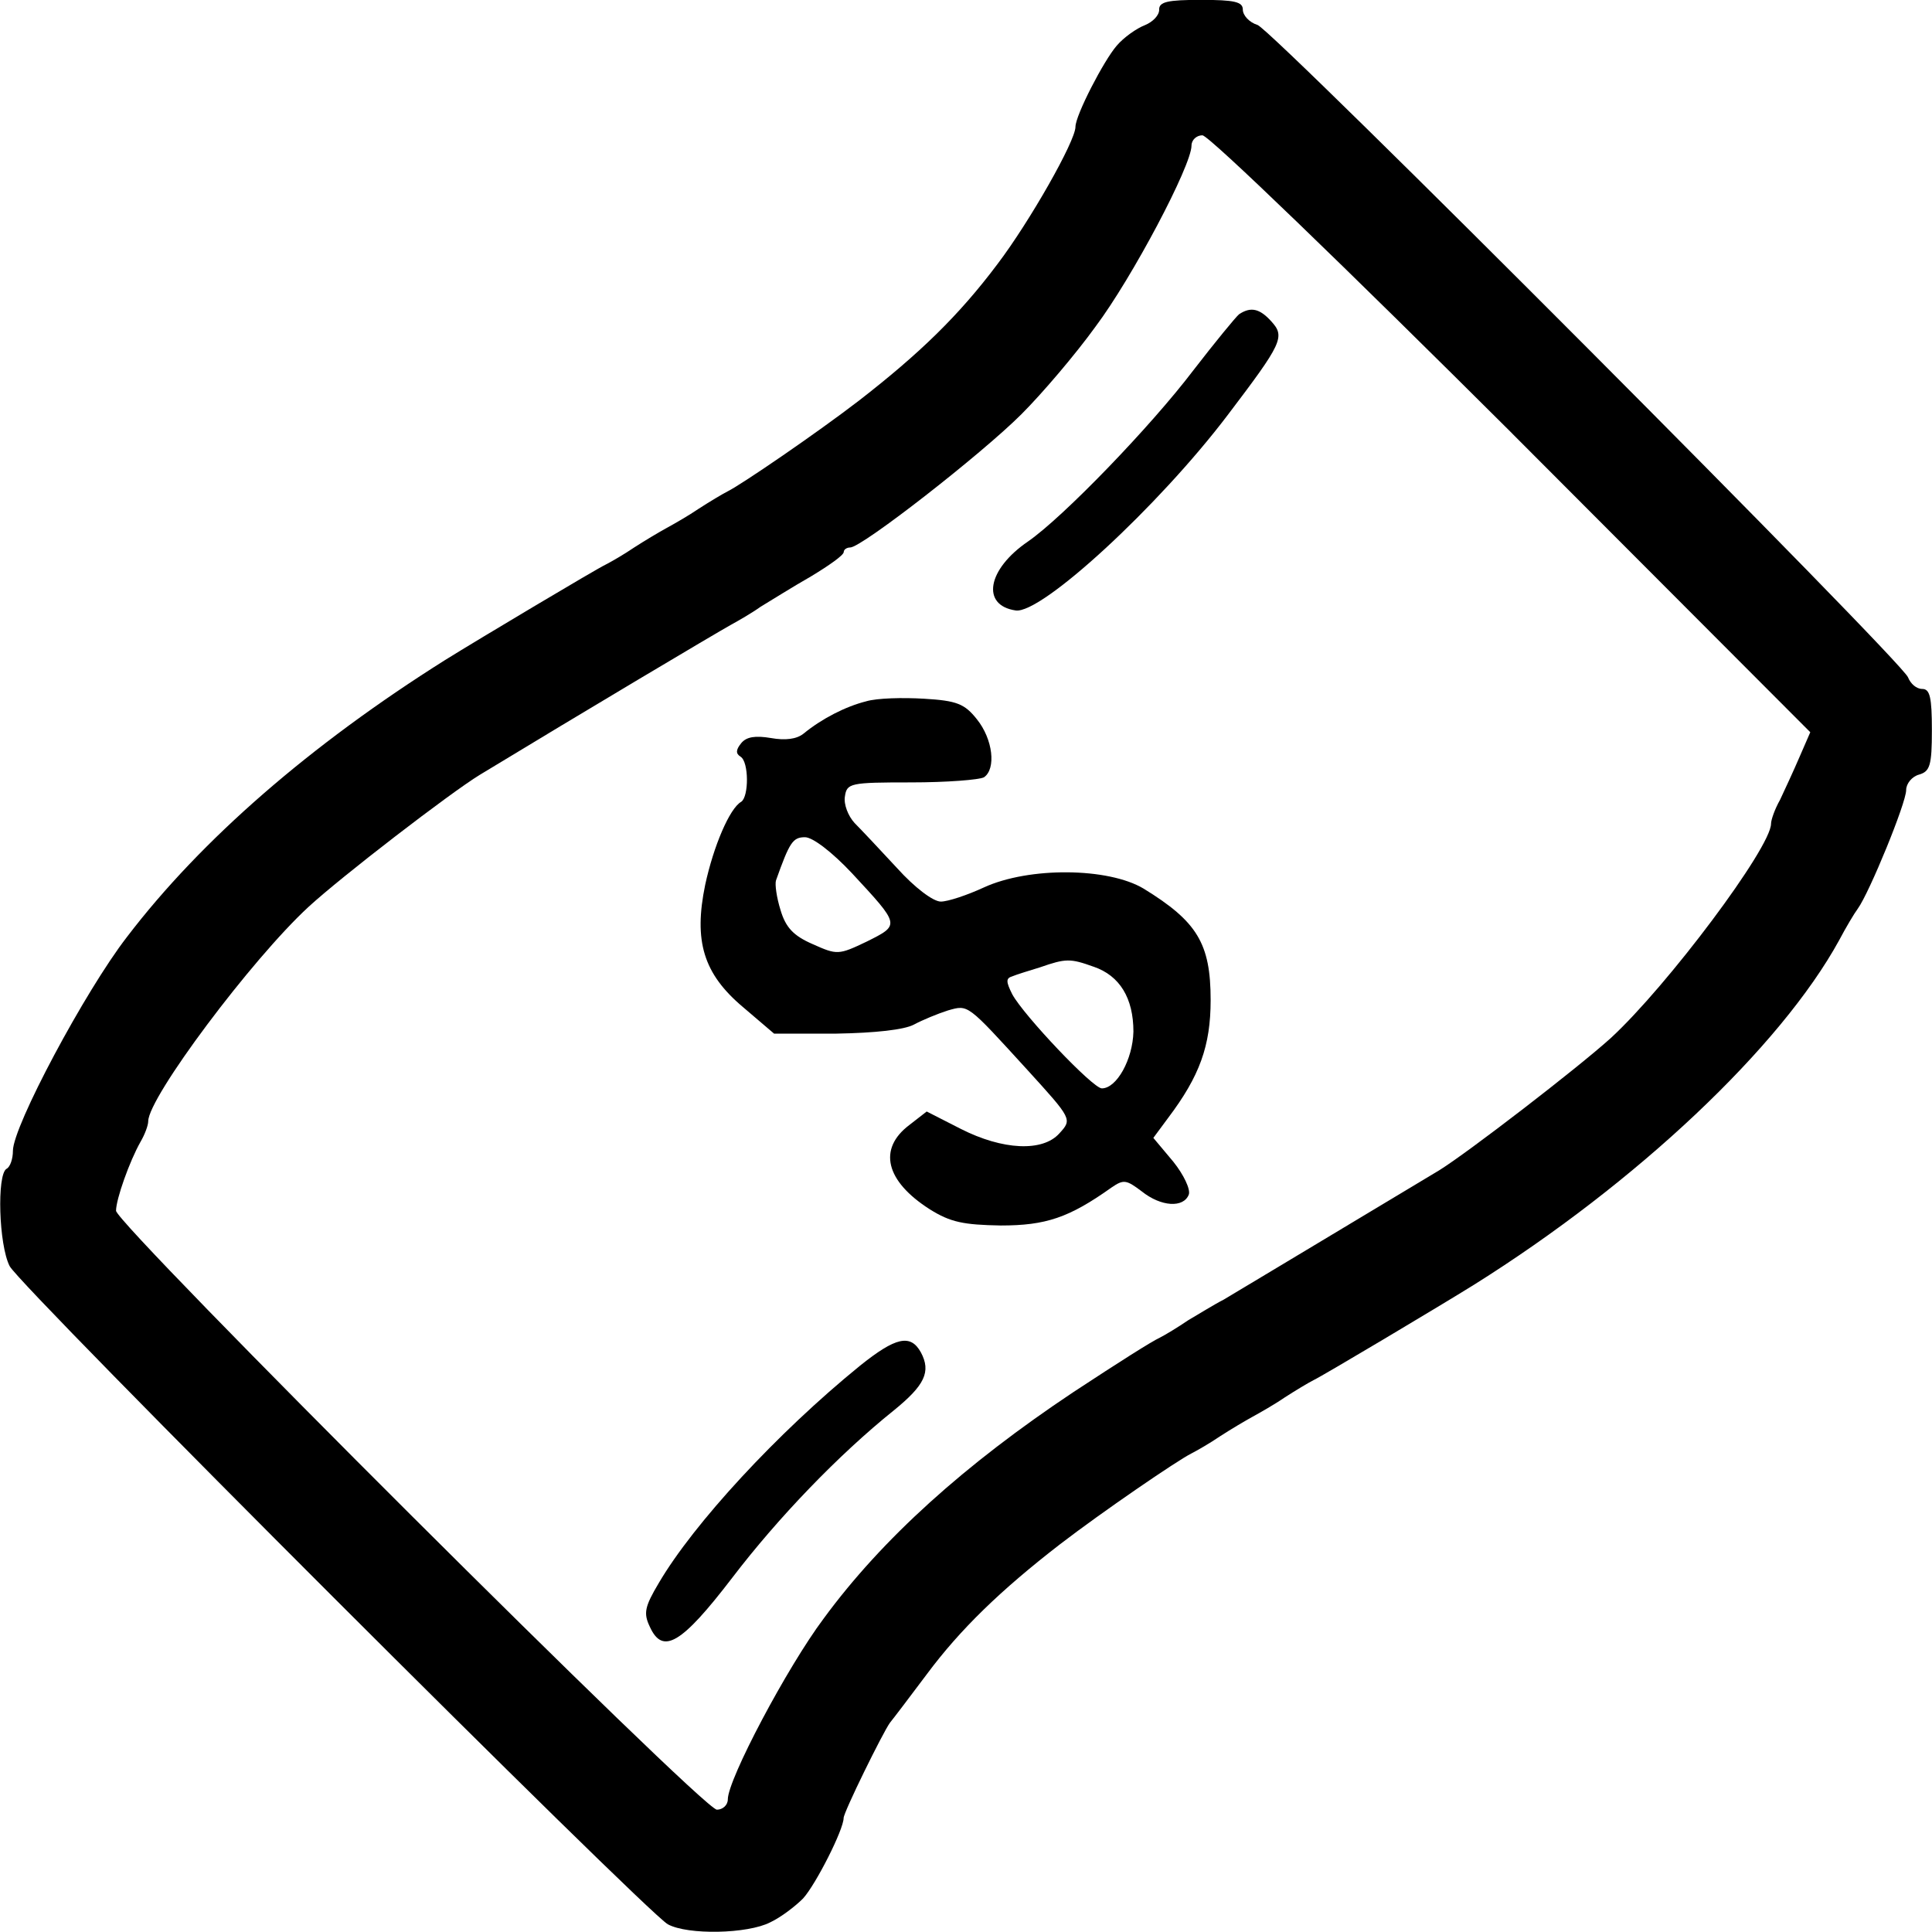 <!-- Generated by IcoMoon.io -->
<svg version="1.1" xmlns="http://www.w3.org/2000/svg" width="32" height="32" viewBox="0 0 32 32">
<title>REhkUmhOGD</title>
<path d="M19.2 0.16c0 0.096-0.107 0.203-0.235 0.256-0.139 0.053-0.352 0.203-0.469 0.341-0.213 0.245-0.683 1.152-0.683 1.344 0 0.235-0.757 1.568-1.291 2.272-0.64 0.853-1.291 1.483-2.293 2.261-0.693 0.533-1.941 1.387-2.176 1.504-0.085 0.043-0.299 0.171-0.48 0.288-0.171 0.117-0.416 0.256-0.533 0.32s-0.352 0.203-0.533 0.32c-0.171 0.117-0.395 0.245-0.48 0.288-0.139 0.064-2.091 1.227-2.656 1.579-2.219 1.397-4.032 2.965-5.269 4.587-0.693 0.896-1.888 3.136-1.888 3.541 0 0.128-0.043 0.267-0.107 0.299-0.16 0.096-0.128 1.259 0.053 1.611 0.171 0.341 10.528 10.688 10.901 10.901 0.331 0.181 1.323 0.16 1.696-0.032 0.181-0.085 0.416-0.267 0.544-0.395 0.213-0.235 0.672-1.141 0.672-1.333 0-0.096 0.651-1.419 0.768-1.579 0.053-0.064 0.32-0.416 0.608-0.8 0.555-0.747 1.227-1.397 2.208-2.155 0.693-0.533 1.941-1.387 2.176-1.504 0.085-0.043 0.309-0.171 0.48-0.288 0.181-0.117 0.416-0.256 0.533-0.32s0.363-0.203 0.533-0.32c0.181-0.117 0.395-0.245 0.48-0.288 0.139-0.064 2.091-1.227 2.656-1.579 2.688-1.685 5.077-3.936 6.048-5.707 0.107-0.203 0.245-0.437 0.309-0.523 0.192-0.267 0.8-1.749 0.8-1.963 0-0.107 0.096-0.224 0.213-0.256 0.181-0.053 0.213-0.149 0.213-0.736 0-0.544-0.032-0.683-0.16-0.683-0.096 0-0.192-0.085-0.235-0.192-0.085-0.256-10.485-10.688-10.773-10.805-0.139-0.043-0.245-0.16-0.245-0.256 0-0.128-0.139-0.16-0.693-0.16s-0.693 0.032-0.693 0.16zM25.045 7.179l4.939 4.949-0.181 0.416c-0.096 0.224-0.245 0.544-0.32 0.704-0.085 0.149-0.149 0.331-0.149 0.395 0 0.395-1.717 2.688-2.656 3.552-0.555 0.501-2.357 1.888-2.837 2.187-2.325 1.397-3.36 2.016-3.573 2.144-0.149 0.075-0.405 0.235-0.587 0.341-0.171 0.117-0.384 0.245-0.469 0.288-0.139 0.064-0.661 0.395-1.44 0.907-1.792 1.195-3.157 2.421-4.128 3.744-0.608 0.811-1.589 2.667-1.589 2.997 0 0.096-0.085 0.171-0.181 0.171-0.235 0-9.952-9.696-9.952-9.92 0-0.192 0.224-0.821 0.405-1.141 0.075-0.128 0.128-0.277 0.128-0.341 0-0.395 1.717-2.688 2.656-3.552 0.544-0.501 2.347-1.888 2.837-2.187 1.739-1.056 3.893-2.336 4.16-2.485 0.117-0.064 0.341-0.192 0.491-0.299 0.16-0.096 0.533-0.331 0.832-0.501 0.299-0.181 0.544-0.352 0.544-0.405 0-0.043 0.053-0.075 0.107-0.075 0.192 0 2.176-1.547 2.837-2.208 0.341-0.341 0.896-0.992 1.227-1.451 0.608-0.811 1.589-2.667 1.589-2.997 0-0.096 0.085-0.171 0.181-0.171 0.107 0 2.4 2.219 5.131 4.939z"></path>
<path d="M20.523 5.205c-0.053 0.043-0.395 0.459-0.757 0.928-0.704 0.928-2.155 2.432-2.741 2.837-0.672 0.459-0.779 1.056-0.203 1.141 0.427 0.064 2.368-1.728 3.509-3.232 0.907-1.195 0.96-1.301 0.725-1.557-0.192-0.213-0.341-0.245-0.533-0.117z"></path>
<path d="M14.347 11.616c-0.341 0.085-0.736 0.288-1.035 0.533-0.117 0.096-0.309 0.117-0.544 0.075-0.256-0.043-0.405-0.021-0.491 0.085s-0.096 0.171-0.011 0.224c0.139 0.085 0.139 0.661 0.011 0.747-0.192 0.107-0.459 0.736-0.597 1.376-0.192 0.928-0.032 1.472 0.629 2.027l0.512 0.437h1.035c0.64-0.011 1.12-0.064 1.28-0.149 0.139-0.075 0.395-0.181 0.565-0.235 0.341-0.096 0.309-0.117 1.312 0.981 0.747 0.821 0.747 0.821 0.533 1.056-0.277 0.309-0.939 0.277-1.632-0.075l-0.565-0.288-0.288 0.224c-0.523 0.395-0.395 0.928 0.341 1.397 0.341 0.213 0.555 0.256 1.173 0.267 0.747 0 1.131-0.128 1.835-0.629 0.203-0.139 0.245-0.128 0.501 0.064 0.32 0.256 0.693 0.277 0.779 0.053 0.032-0.085-0.085-0.331-0.256-0.544l-0.331-0.395 0.245-0.331c0.523-0.693 0.704-1.195 0.704-1.952 0-0.939-0.224-1.301-1.109-1.845-0.587-0.352-1.899-0.363-2.645-0.021-0.277 0.128-0.597 0.235-0.715 0.235-0.128 0-0.437-0.235-0.725-0.555-0.277-0.299-0.597-0.64-0.704-0.747-0.107-0.117-0.181-0.309-0.16-0.437 0.032-0.224 0.085-0.235 1.099-0.235 0.587 0 1.131-0.043 1.205-0.085 0.203-0.139 0.149-0.629-0.117-0.96-0.203-0.256-0.331-0.309-0.875-0.341-0.352-0.021-0.779-0.011-0.96 0.043zM14.112 14.464c0.8 0.864 0.8 0.853 0.245 1.131-0.469 0.224-0.491 0.224-0.896 0.043-0.32-0.139-0.448-0.277-0.533-0.565-0.064-0.203-0.096-0.427-0.075-0.491 0.224-0.629 0.277-0.715 0.48-0.715 0.128 0 0.448 0.245 0.779 0.597zM18.112 16.011c0.437 0.149 0.661 0.523 0.661 1.077-0.011 0.459-0.277 0.939-0.523 0.939-0.149 0-1.291-1.205-1.483-1.557-0.107-0.213-0.107-0.267 0-0.299 0.075-0.032 0.288-0.096 0.459-0.149 0.427-0.149 0.501-0.149 0.885-0.011z"></path>
<path d="M14.24 22.624c-1.365 1.109-2.752 2.613-3.328 3.595-0.235 0.395-0.256 0.501-0.149 0.725 0.213 0.469 0.523 0.288 1.365-0.811 0.757-0.992 1.76-2.037 2.677-2.773 0.512-0.416 0.619-0.64 0.448-0.96-0.171-0.309-0.416-0.256-1.013 0.224z"></path>
</svg>

